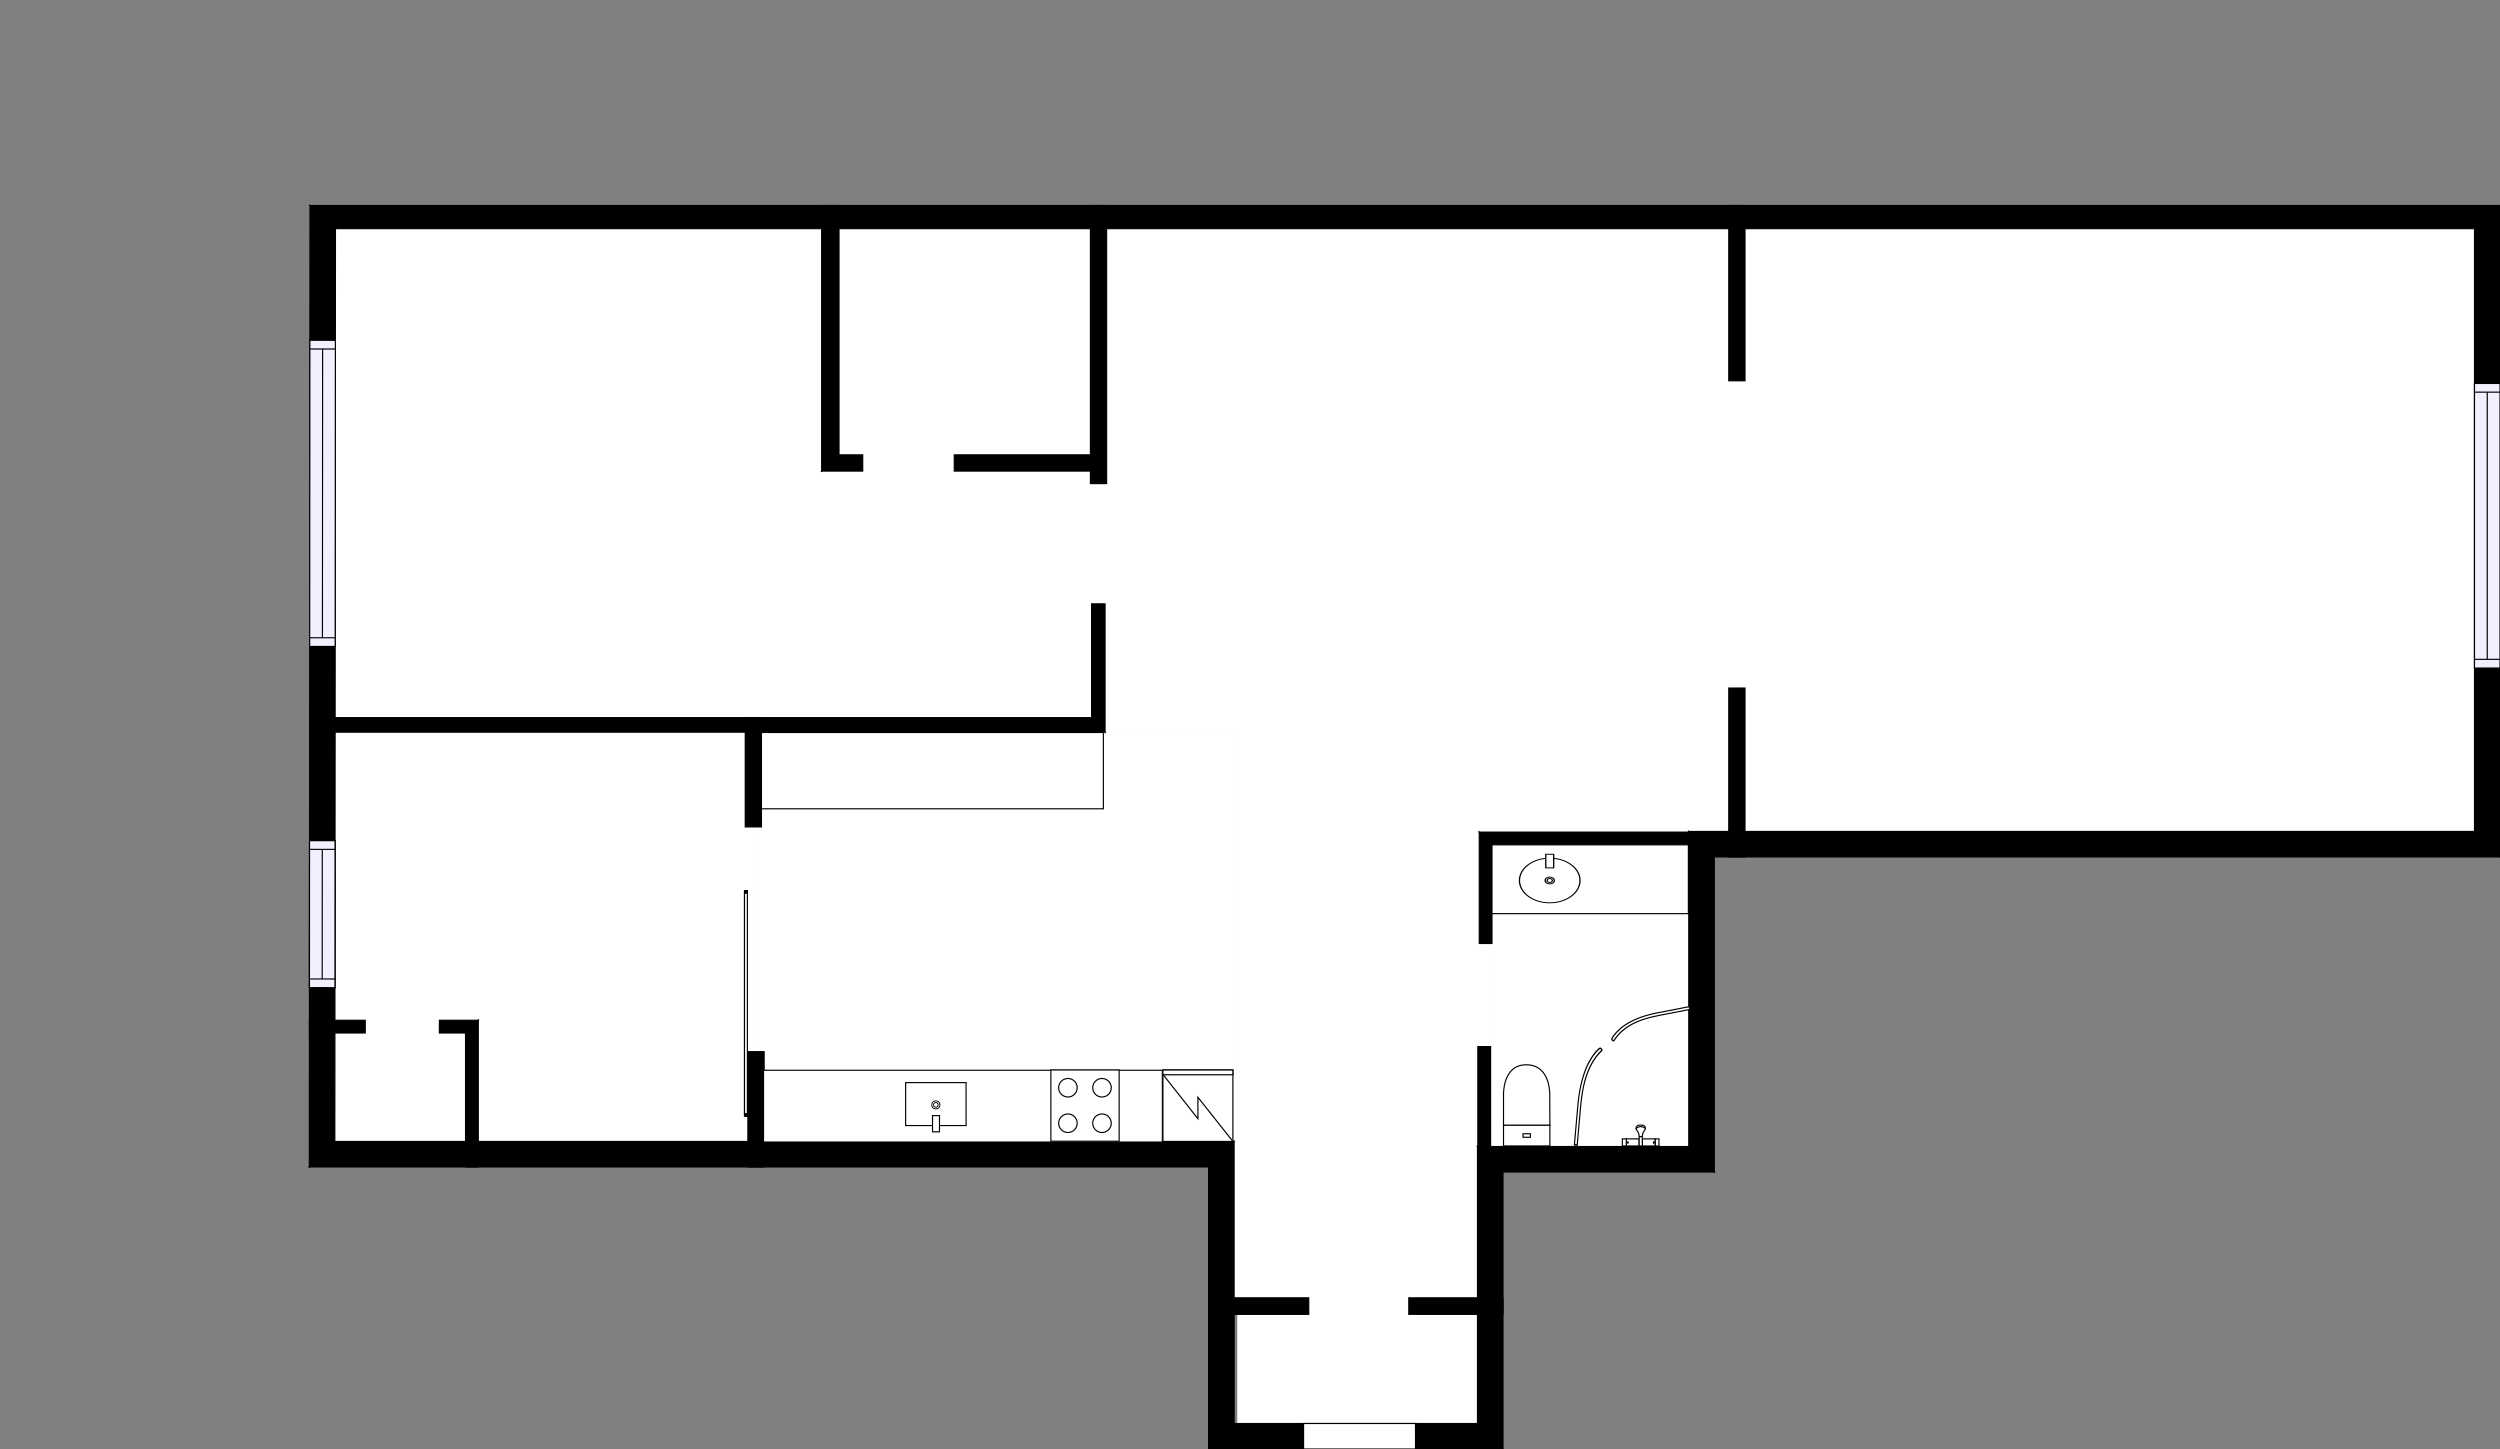 <?xml version="1.0" encoding="utf-8"?>
<svg height="1249.84" id="temp" version="1.1" viewBox="0 0 2156.38 1249.84" width="2156.38" xmlns="http://www.w3.org/2000/svg" xmlns:xlink="http://www.w3.org/1999/xlink"><rect x="0" y="0" width="2156.38" height="1249.84" fill="#808080" stroke="none"/><defs/><g class="Model v1-1" id="Model"><g class="Floor"><g class="Floorplan Floor-1" id="Floor-1" transform="matrix(1,0,0,1,0,0)"><g class="Space Undefined" fill="#ffffff" id="1c25f514-d2ad-4f03-910c-e19ba69124ae" stroke="#ffffff" style="fill-opacity: 1; stroke-opacity: 1; stroke-width: 1;"><polygon points="287.25,891.46 400.24,891.46 400.24,986.79 287.80,986.79 287.25,891.46 287.25,891.46 "/><g class="Dimension" transform="matrix(1,0,0,1,287.526,891.461)"><g class="Visual" style="display: none;" transform="matrix(1,0,0,1,0,0)"><g class="DimensionMark" fill="#000000" id="mark1" stroke="none" style="fill-opacity: 1; pointer-events: visible;" transform="matrix(1,0,0,1,56.22,0)"><polygon points="-5,5,0,0,5,5"/></g><g class="DimensionMark" fill="#000000" id="mark2" stroke="none" style="fill-opacity: 1; pointer-events: visible;" transform="matrix(1,0,0,1,112.715,47.661)"><polygon points="-5,-5,0,0,-5,5"/></g><g class="DimensionMark" fill="#000000" id="mark3" stroke="none" style="fill-opacity: 1; pointer-events: visible;" transform="matrix(1,0,0,1,56.22,95.326)"><polygon points="-5,-5,0,0,5,-5"/></g><g class="DimensionMark" fill="#000000" id="mark4" stroke="none" style="fill-opacity: 1; pointer-events: visible;" transform="matrix(1,0,0,1,0,47.661)"><polygon points="5,5,0,0,5,-5"/></g></g><g class="SpaceDimensionsLabel" transform="matrix(1,0,0,1,56.357,47.624)"><g class="TextLabel NameLabel" id="NameLabel" style="display: block;"/><g class="TextLabel DimensionMeasureLabel" id="DimensionMeasureLabel" style="display: none;" transform="matrix(1,0,0,1,-40.523,79.797)"/></g></g></g><g class="Space Undefined" fill="#ffffff" id="94e486c9-220a-46d2-ba9a-ecc4b9ce548f" stroke="#ffffff" style="fill-opacity: 1; stroke-opacity: 1; stroke-width: 1;"><polygon points="2134.38,717.14 1505.16,717.14 1505.16,593.47 1504.69,593.47 1504.69,328.47 1505.16,328.47 1505.16,197.25 2134.38,197.25 "/><g class="Dimension" transform="matrix(1,0,0,1,1504.695,197.251)"><g class="Visual" style="display: none;" transform="matrix(1,0,0,1,0,0)"><g class="DimensionMark" fill="#000000" id="mark1" stroke="none" style="fill-opacity: 1; pointer-events: visible;" transform="matrix(1,0,0,1,314.841,0)"><polygon points="-5,5,0,0,5,5"/></g><g class="DimensionMark" fill="#000000" id="mark2" stroke="none" style="fill-opacity: 1; pointer-events: visible;" transform="matrix(1,0,0,1,629.682,259.943)"><polygon points="-5,-5,0,0,-5,5"/></g><g class="DimensionMark" fill="#000000" id="mark3" stroke="none" style="fill-opacity: 1; pointer-events: visible;" transform="matrix(1,0,0,1,314.841,519.886)"><polygon points="-5,-5,0,0,5,-5"/></g><g class="DimensionMark" fill="#000000" id="mark4" stroke="none" style="fill-opacity: 1; pointer-events: visible;" transform="matrix(1,0,0,1,0,259.943)"><polygon points="5,5,0,0,5,-5"/></g></g><g class="SpaceDimensionsLabel" transform="matrix(1,0,0,1,259.943,259.943)"><g class="TextLabel NameLabel" id="NameLabel" style="display: block;"/><g class="TextLabel DimensionMeasureLabel" id="DimensionMeasureLabel" style="display: none;" transform="matrix(1,0,0,1,-40.531,79.594)"/></g></g></g><g class="Space Undefined" fill="#ffffff" id="5b1f54ab-2099-4b20-a8ba-7959e24f3124" stroke="#ffffff" style="fill-opacity: 1; stroke-opacity: 1; stroke-width: 1;"><polygon points="1067.72,1119.44 1064.48,1119.44 1064.48,984.56 659.10,984.56 659.10,907.11 650.22,907.11 650.22,713.26 656.80,713.26 656.80,631.55 953.17,631.55 953.17,629.00 1067.72,629.00 "/><g class="Dimension" transform="matrix(1,0,0,1,650.223,631.55)"><g class="Visual" style="display: none;" transform="matrix(1,0,0,1,0,0)"><g class="DimensionMark" fill="#000000" id="mark1" stroke="none" style="fill-opacity: 1; pointer-events: visible;" transform="matrix(1,0,0,1,208.746,0)"><polygon points="-5,5,0,0,5,5"/></g><g class="DimensionMark" fill="#000000" id="mark2" stroke="none" style="fill-opacity: 1; pointer-events: visible;" transform="matrix(1,0,0,1,417.493,242.671)"><polygon points="-5,-5,0,0,-5,5"/></g><g class="DimensionMark" fill="#000000" id="mark3" stroke="none" style="fill-opacity: 1; pointer-events: visible;" transform="matrix(1,0,0,1,208.746,353.009)"><polygon points="-5,-5,0,0,5,-5"/></g><g class="DimensionMark" fill="#000000" id="mark4" stroke="none" style="fill-opacity: 1; pointer-events: visible;" transform="matrix(1,0,0,1,0,242.671)"><polygon points="5,5,0,0,5,-5"/></g></g><g class="SpaceDimensionsLabel" transform="matrix(1,0,0,1,211.371,176.726)"><g class="TextLabel NameLabel" id="NameLabel" style="display: block;"/><g class="TextLabel DimensionMeasureLabel" id="DimensionMeasureLabel" style="display: none;" transform="matrix(1,0,0,1,-40.531,79.594)"/></g></g></g><g class="Space Undefined" fill="#ffffff" id="210d189c-5b65-4c3a-ac16-b41a1b721756" stroke="#ffffff" style="fill-opacity: 1; stroke-opacity: 1; stroke-width: 1;"><polygon points="642.80,713.26 650.22,713.26 650.22,907.11 645.10,907.11 645.10,984.56 412.54,984.56 412.54,880.02 378.99,880.02 378.99,891.02 401.54,891.02 401.54,984.56 288.81,984.56 288.81,891.02 315.04,891.02 315.04,880.02 288.81,880.02 288.81,631.55 642.80,631.55 "/><g class="Dimension" transform="matrix(1,0,0,1,288.815,631.552)"><g class="Visual" style="display: none;" transform="matrix(1,0,0,1,0,0)"><g class="DimensionMark" fill="#000000" id="mark1" stroke="none" style="fill-opacity: 1; pointer-events: visible;" transform="matrix(1,0,0,1,180.704,0)"><polygon points="-5,5,0,0,5,5"/></g><g class="DimensionMark" fill="#000000" id="mark2" stroke="none" style="fill-opacity: 1; pointer-events: visible;" transform="matrix(1,0,0,1,361.408,176.504)"><polygon points="-5,-5,0,0,-5,5"/></g><g class="DimensionMark" fill="#000000" id="mark3" stroke="none" style="fill-opacity: 1; pointer-events: visible;" transform="matrix(1,0,0,1,180.704,353.007)"><polygon points="-5,-5,0,0,5,-5"/></g><g class="DimensionMark" fill="#000000" id="mark4" stroke="none" style="fill-opacity: 1; pointer-events: visible;" transform="matrix(1,0,0,1,0,176.504)"><polygon points="5,5,0,0,5,-5"/></g></g><g class="SpaceDimensionsLabel" transform="matrix(1,0,0,1,218.561,142.72)"><g class="TextLabel NameLabel" id="NameLabel" style="display: block;"/><g class="TextLabel DimensionMeasureLabel" id="DimensionMeasureLabel" style="display: none;" transform="matrix(1,0,0,1,-40.531,79.594)"/></g></g></g><g class="Space Undefined" fill="#ffffff" id="1283bc89-368b-4e99-8216-cbecd4648c91" stroke="#ffffff" style="fill-opacity: 1; stroke-opacity: 1; stroke-width: 1;"><polygon points="1456.65,988.94 1285.72,988.94 1285.72,902.76 1283.69,902.76 1283.69,813.78 1286.92,813.78 1286.92,728.72 1456.65,728.72 "/><g class="Dimension" transform="matrix(1,0,0,1,1283.688,728.715)"><g class="Visual" style="display: none;" transform="matrix(1,0,0,1,0,0)"><g class="DimensionMark" fill="#000000" id="mark1" stroke="none" style="fill-opacity: 1; pointer-events: visible;" transform="matrix(1,0,0,1,86.481,0)"><polygon points="-5,5,0,0,5,5"/></g><g class="DimensionMark" fill="#000000" id="mark2" stroke="none" style="fill-opacity: 1; pointer-events: visible;" transform="matrix(1,0,0,1,172.962,130.112)"><polygon points="-5,-5,0,0,-5,5"/></g><g class="DimensionMark" fill="#000000" id="mark3" stroke="none" style="fill-opacity: 1; pointer-events: visible;" transform="matrix(1,0,0,1,86.481,260.223)"><polygon points="-5,-5,0,0,5,-5"/></g><g class="DimensionMark" fill="#000000" id="mark4" stroke="none" style="fill-opacity: 1; pointer-events: visible;" transform="matrix(1,0,0,1,0,130.112)"><polygon points="5,5,0,0,5,-5"/></g></g><g class="SpaceDimensionsLabel" transform="matrix(1,0,0,1,87.156,131.748)"><g class="TextLabel NameLabel" id="NameLabel" style="display: block;"/><g class="TextLabel DimensionMeasureLabel" id="DimensionMeasureLabel" style="display: none;" transform="matrix(1,0,0,1,-40.531,79.594)"/></g></g></g><g class="Space Undefined" fill="#ffffff" id="4dd28e4c-29ac-47ac-83ae-2f5eaf9cd26e" stroke="#ffffff" style="fill-opacity: 1; stroke-opacity: 1; stroke-width: 1;"><polygon points="1215.17,1133.69 1274.41,1133.69 1274.41,1227.84 1067.72,1227.84 1067.72,1133.69 1128.86,1133.69 1128.86,1129.38 1215.17,1129.38 "/><g class="Dimension" transform="matrix(1,0,0,1,1067.716,1129.384)"><g class="Visual" style="display: none;" transform="matrix(1,0,0,1,0,0)"><g class="DimensionMark" fill="#000000" id="mark1" stroke="none" style="fill-opacity: 1; pointer-events: visible;" transform="matrix(1,0,0,1,103.347,0)"><polygon points="-5,5,0,0,5,5"/></g><g class="DimensionMark" fill="#000000" id="mark2" stroke="none" style="fill-opacity: 1; pointer-events: visible;" transform="matrix(1,0,0,1,206.694,49.226)"><polygon points="-5,-5,0,0,-5,5"/></g><g class="DimensionMark" fill="#000000" id="mark3" stroke="none" style="fill-opacity: 1; pointer-events: visible;" transform="matrix(1,0,0,1,103.347,98.452)"><polygon points="-5,-5,0,0,5,-5"/></g><g class="DimensionMark" fill="#000000" id="mark4" stroke="none" style="fill-opacity: 1; pointer-events: visible;" transform="matrix(1,0,0,1,0,49.226)"><polygon points="5,5,0,0,5,-5"/></g></g><g class="SpaceDimensionsLabel" transform="matrix(1,0,0,1,85.761,48.841)"><g class="TextLabel NameLabel" id="NameLabel" style="display: block;"/><g class="TextLabel DimensionMeasureLabel" id="DimensionMeasureLabel" style="display: none;" transform="matrix(1,0,0,1,-40.531,79.594)"/></g></g></g><g class="Space Undefined" fill="#ffffff" id="6f0da8d9-7362-464b-a93e-b24b57f872d1" stroke="#ffffff" style="fill-opacity: 1; stroke-opacity: 1; stroke-width: 1;"><polygon points="1275.92,813.78 1283.69,813.78 1283.69,902.76 1274.72,902.76 1274.72,988.94 1274.41,988.94 1274.41,1119.44 1215.17,1119.44 1215.17,1129.38 1128.86,1129.38 1128.86,1119.44 1067.72,1119.44 1067.72,718.91 1275.92,718.91 "/><g class="Dimension" transform="matrix(1,0,0,1,1067.716,718.911)"><g class="Visual" style="display: none;" transform="matrix(1,0,0,1,0,0)"><g class="DimensionMark" fill="#000000" id="mark1" stroke="none" style="fill-opacity: 1; pointer-events: visible;" transform="matrix(1,0,0,1,107.986,0)"><polygon points="-5,5,0,0,5,5"/></g><g class="DimensionMark" fill="#000000" id="mark2" stroke="none" style="fill-opacity: 1; pointer-events: visible;" transform="matrix(1,0,0,1,207.007,205.236)"><polygon points="-5,-5,0,0,-5,5"/></g><g class="DimensionMark" fill="#000000" id="mark3" stroke="none" style="fill-opacity: 1; pointer-events: visible;" transform="matrix(1,0,0,1,107.986,410.473)"><polygon points="-5,-5,0,0,5,-5"/></g><g class="DimensionMark" fill="#000000" id="mark4" stroke="none" style="fill-opacity: 1; pointer-events: visible;" transform="matrix(1,0,0,1,0,205.236)"><polygon points="5,5,0,0,5,-5"/></g></g><g class="SpaceDimensionsLabel" transform="matrix(1,0,0,1,108.408,135.405)"><g class="TextLabel NameLabel" id="NameLabel" style="display: block;"/><g class="TextLabel DimensionMeasureLabel" id="DimensionMeasureLabel" style="display: none;" transform="matrix(1,0,0,1,-40.531,79.594)"/></g></g></g><g class="Space Undefined" fill="#ffffff" id="1ab8fd89-a81e-456b-a90d-1dfbc5b66bce" stroke="#ffffff" style="fill-opacity: 1; stroke-opacity: 1; stroke-width: 1;"><polygon points="1491.16,328.47 1504.69,328.47 1504.69,593.47 1491.16,593.47 1491.16,717.14 1456.65,717.14 1456.65,717.72 1275.92,717.72 1275.92,718.91 1067.72,718.91 1067.72,629.00 953.17,629.00 953.17,520.85 952.01,520.85 952.01,417.15 954.53,417.15 954.53,197.25 1491.16,197.25 "/><g class="Dimension" transform="matrix(1,0,0,1,952.008,197.251)"><g class="Visual" style="display: none;" transform="matrix(1,0,0,1,0,0)"><g class="DimensionMark" fill="#000000" id="mark1" stroke="none" style="fill-opacity: 1; pointer-events: visible;" transform="matrix(1,0,0,1,276.343,0)"><polygon points="-5,5,0,0,5,5"/></g><g class="DimensionMark" fill="#000000" id="mark2" stroke="none" style="fill-opacity: 1; pointer-events: visible;" transform="matrix(1,0,0,1,552.686,260.83)"><polygon points="-5,-5,0,0,-5,5"/></g><g class="DimensionMark" fill="#000000" id="mark3" stroke="none" style="fill-opacity: 1; pointer-events: visible;" transform="matrix(1,0,0,1,276.343,521.66)"><polygon points="-5,-5,0,0,5,-5"/></g><g class="DimensionMark" fill="#000000" id="mark4" stroke="none" style="fill-opacity: 1; pointer-events: visible;" transform="matrix(1,0,0,1,0,260.83)"><polygon points="5,5,0,0,5,-5"/></g></g><g class="SpaceDimensionsLabel" transform="matrix(1,0,0,1,298.019,254.207)"><g class="TextLabel NameLabel" id="NameLabel" style="display: block;"/><g class="TextLabel DimensionMeasureLabel" id="DimensionMeasureLabel" style="display: none;" transform="matrix(1,0,0,1,-40.531,79.594)"/></g></g></g><g class="Space Undefined" fill="#ffffff" id="1be99a9c-acd2-4c64-ac53-6c0aa5c97dcd" stroke="#ffffff" style="fill-opacity: 1; stroke-opacity: 1; stroke-width: 1;"><polygon points="940.53,392.33 823.09,392.33 823.09,406.33 940.53,406.33 940.53,417.15 952.01,417.15 952.01,520.85 941.56,520.85 941.56,619.01 288.81,619.01 289.36,197.25 708.71,197.25 708.71,406.33 744.15,406.33 744.15,392.33 723.69,392.33 723.69,197.25 940.53,197.25 "/><g class="Dimension" transform="matrix(1,0,0,1,289.076,197.251)"><g class="Visual" style="display: none;" transform="matrix(1,0,0,1,0,0)"><g class="DimensionMark" fill="#000000" id="mark1" stroke="none" style="fill-opacity: 1; pointer-events: visible;" transform="matrix(1,0,0,1,331.335,0)"><polygon points="-5,5,0,0,5,5"/></g><g class="DimensionMark" fill="#000000" id="mark2" stroke="none" style="fill-opacity: 1; pointer-events: visible;" transform="matrix(1,0,0,1,662.932,219.902)"><polygon points="-5,-5,0,0,-5,5"/></g><g class="DimensionMark" fill="#000000" id="mark3" stroke="none" style="fill-opacity: 1; pointer-events: visible;" transform="matrix(1,0,0,1,331.335,421.763)"><polygon points="-5,-5,0,0,5,-5"/></g><g class="DimensionMark" fill="#000000" id="mark4" stroke="none" style="fill-opacity: 1; pointer-events: visible;" transform="matrix(1,0,0,1,0,219.902)"><polygon points="5,5,0,0,5,-5"/></g></g><g class="SpaceDimensionsLabel" transform="matrix(1,0,0,1,209.796,211.705)"><g class="TextLabel NameLabel" id="NameLabel" style="display: block;"/><g class="TextLabel DimensionMeasureLabel" id="DimensionMeasureLabel" style="display: none;" transform="matrix(1,0,0,1,-40.531,79.594)"/></g></g></g><g class="Space Undefined" fill="#ffffff" id="38e65657-5dae-45f7-8744-59a12ddfcfdd" stroke="#ffffff" style="fill-opacity: 1; stroke-opacity: 1; stroke-width: 1;"><polygon points="723.07,198.58 723.07,390.66 941.02,390.66 941.02,197.84 721.58,197.84 723.07,198.58 "/><g class="Dimension" transform="matrix(1,0,0,1,723.07,197.841)"><g class="Visual" style="display: none;" transform="matrix(1,0,0,1,0,0)"><g class="DimensionMark" fill="#000000" id="mark1" stroke="none" style="fill-opacity: 1; pointer-events: visible;" transform="matrix(1,0,0,1,108.232,0)"><polygon points="-5,5,0,0,5,5"/></g><g class="DimensionMark" fill="#000000" id="mark2" stroke="none" style="fill-opacity: 1; pointer-events: visible;" transform="matrix(1,0,0,1,217.952,96.408)"><polygon points="-5,-5,0,0,-5,5"/></g><g class="DimensionMark" fill="#000000" id="mark3" stroke="none" style="fill-opacity: 1; pointer-events: visible;" transform="matrix(1,0,0,1,108.232,192.816)"><polygon points="-5,-5,0,0,5,-5"/></g><g class="DimensionMark" fill="#000000" id="mark4" stroke="none" style="fill-opacity: 1; pointer-events: visible;" transform="matrix(1,0,0,1,0,96.408)"><polygon points="5,5,0,0,5,-5"/></g></g><g class="SpaceDimensionsLabel" transform="matrix(1,0,0,1,108.975,96.407)"><g class="TextLabel NameLabel" id="NameLabel" style="display: block;"/><g class="TextLabel DimensionMeasureLabel" id="DimensionMeasureLabel" style="display: none;" transform="matrix(1,0,0,1,-40.531,79.594)"/></g></g></g><g class="Wall External" fill="#000000" id="Wall" stroke="#000000" style="fill-opacity: 1; stroke-opacity: 1; stroke-width: 1;"><polygon points="289.36,197.25 2134.38,197.25 2156.38,177.25 267.38,177.25 "/></g><g class="Wall External" fill="#000000" id="Wall" stroke="#000000" style="fill-opacity: 1; stroke-opacity: 1; stroke-width: 1;"><polygon points="2134.38,197.25 2134.38,717.14 2156.38,739.14 2156.38,177.25 "/><g class="Window Regular" fill="#f0f0ff" id="Window" stroke="#000000" style="fill-opacity: 1; stroke-width: 1; stroke-opacity: 1;"><polygon points="2134.38,330.75 2134.38,576.21 2156.38,576.21 2156.38,330.75 "/><g class="Glass" id="Glass"><polygon points="2134.38,330.75 2134.38,576.21 2156.38,576.21 2156.38,330.75 "/></g><g class="Panel" id="Panel"><line x1="2145.38" x2="2145.38" y1="338.25" y2="568.71"/><line x1="2134.38" x2="2156.38" y1="338.25" y2="338.25"/><line x1="2134.38" x2="2156.38" y1="568.71" y2="568.71"/></g></g></g><g class="Wall External" fill="#000000" id="Wall" stroke="#000000" style="fill-opacity: 1; stroke-opacity: 1; stroke-width: 1;"><polygon points="2134.38,717.14 1456.65,717.14 1478.65,739.14 2156.38,739.14 "/></g><g class="Wall External" fill="#000000" id="Wall" stroke="#000000" style="fill-opacity: 1; stroke-opacity: 1; stroke-width: 1;"><polygon points="1456.65,717.14 1456.65,988.94 1478.65,1010.94 1478.65,739.14 "/></g><g class="Wall External" fill="#000000" id="Wall" stroke="#000000" style="fill-opacity: 1; stroke-opacity: 1; stroke-width: 1;"><polygon points="1456.65,988.94 1274.41,988.94 1296.41,1010.94 1478.65,1010.94 "/></g><g class="Wall External" fill="#000000" id="Wall" stroke="#000000" style="fill-opacity: 1; stroke-opacity: 1; stroke-width: 1;"><polygon points="1274.41,988.94 1274.41,1227.84 1296.41,1249.84 1296.41,1010.94 "/></g><g class="Wall External" fill="#000000" id="Wall" stroke="#000000" style="fill-opacity: 1; stroke-opacity: 1; stroke-width: 1;"><polygon points="1274.41,1227.84 1064.48,1227.84 1042.48,1249.84 1296.41,1249.84 "/><g class="Door None Beside" fill="#ffffff" id="Door" stroke="#000000" style="fill-opacity: 1; stroke-width: 1; stroke-opacity: 1;"><polygon points="1220.95,1227.84 1124.39,1227.84 1124.39,1249.84 1220.95,1249.84 "/></g></g><g class="Wall External" fill="#000000" id="Wall" stroke="#000000" style="fill-opacity: 1; stroke-opacity: 1; stroke-width: 1;"><polygon points="1064.48,1227.84 1064.48,984.56 1042.48,1006.56 1042.48,1249.84 "/></g><g class="Wall External" fill="#000000" id="Wall" stroke="#000000" style="fill-opacity: 1; stroke-opacity: 1; stroke-width: 1;"><polygon points="1064.48,984.56 288.81,984.56 266.80,1006.56 1042.48,1006.56 "/></g><g class="Wall External" fill="#000000" id="Wall" stroke="#000000" style="fill-opacity: 1; stroke-opacity: 1; stroke-width: 1;"><polygon points="288.81,984.56 289.36,197.25 267.38,177.25 266.80,1006.56 "/><g class="Window Regular" fill="#f0f0ff" id="Window" stroke="#000000" style="fill-opacity: 1; stroke-width: 1; stroke-opacity: 1;"><polygon points="289.11,557.60 289.29,293.53 267.29,293.52 267.11,557.59 "/><g class="Glass" id="Glass"><polygon points="289.11,557.60 289.29,293.53 267.29,293.52 267.11,557.59 "/></g><g class="Panel" id="Panel"><line x1="278.115" x2="278.285" y1="550.095" y2="301.025"/><line x1="289.115" x2="267.115" y1="550.1" y2="550.09"/><line x1="289.285" x2="267.285" y1="301.03" y2="301.02"/></g></g><g class="Window Regular" fill="#f0f0ff" id="Window" stroke="#000000" style="fill-opacity: 1; stroke-width: 1; stroke-opacity: 1;"><polygon points="288.91,851.93 288.99,725.13 266.99,725.11 266.91,851.91 "/><g class="Glass" id="Glass"><polygon points="288.91,851.93 288.99,725.13 266.99,725.11 266.91,851.91 "/></g><g class="Panel" id="Panel"><line x1="277.915" x2="277.985" y1="844.42" y2="732.62"/><line x1="288.915" x2="266.915" y1="844.43" y2="844.41"/><line x1="288.985" x2="266.985" y1="732.63" y2="732.61"/></g></g></g><g class="Wall" fill="#000000" id="Wall" stroke="#000000" style="fill-opacity: 1; stroke-opacity: 1; stroke-width: 1;"><polygon points="941.56,520.85 941.56,619.01 953.17,631.55 953.17,520.85 "/></g><g class="Wall" fill="#000000" id="Wall" stroke="#000000" style="fill-opacity: 1; stroke-opacity: 1; stroke-width: 1;"><polygon points="941.56,619.01 267.07,619.02 267.07,631.55 953.17,631.55 "/></g><g class="Wall" fill="#000000" id="Wall" stroke="#000000" style="fill-opacity: 1; stroke-opacity: 1; stroke-width: 1;"><polygon points="642.80,619.01 642.80,713.26 656.80,713.26 656.80,619.01 "/></g><g class="Wall" fill="#000000" id="Wall" stroke="#000000" style="fill-opacity: 1; stroke-opacity: 1; stroke-width: 1;"><polygon points="645.10,907.11 645.10,1006.56 659.10,1006.56 659.10,907.11 "/></g><g class="Wall" fill="#000000" id="Wall" stroke="#000000" style="fill-opacity: 1; stroke-opacity: 1; stroke-width: 1;"><polygon points="266.88,891.02 315.04,891.02 315.04,880.02 266.88,880.02 "/></g><g class="Wall" fill="#000000" id="Wall" stroke="#000000" style="fill-opacity: 1; stroke-opacity: 1; stroke-width: 1;"><polygon points="378.99,891.02 401.54,891.02 412.54,880.02 378.99,880.02 "/></g><g class="Wall" fill="#000000" id="Wall" stroke="#000000" style="fill-opacity: 1; stroke-opacity: 1; stroke-width: 1;"><polygon points="401.54,891.02 401.54,1006.56 412.54,1006.56 412.54,880.02 "/></g><g class="Wall" fill="#000000" id="Wall" stroke="#000000" style="fill-opacity: 1; stroke-opacity: 1; stroke-width: 1;"><polygon points="1478.65,717.72 1275.92,717.72 1286.92,728.72 1478.65,728.72 "/></g><g class="Wall" fill="#000000" id="Wall" stroke="#000000" style="fill-opacity: 1; stroke-opacity: 1; stroke-width: 1;"><polygon points="1309.60,785.51 1310.60,785.51 1310.60,774.51 1309.60,774.51 "/></g><g class="Wall" fill="#000000" id="Wall" stroke="#000000" style="fill-opacity: 1; stroke-opacity: 1; stroke-width: 1;"><polygon points="1275.92,717.72 1275.92,813.78 1286.92,813.78 1286.92,728.72 "/></g><g class="Wall" fill="#000000" id="Wall" stroke="#000000" style="fill-opacity: 1; stroke-opacity: 1; stroke-width: 1;"><polygon points="1285.72,1010.94 1285.72,902.76 1274.72,902.76 1274.72,1010.94 "/></g><g class="Wall" fill="#000000" id="Wall" stroke="#000000" style="fill-opacity: 1; stroke-opacity: 1; stroke-width: 1;"><polygon points="1042.48,1133.69 1128.86,1133.69 1128.86,1119.44 1042.48,1119.44 "/></g><g class="Wall" fill="#000000" id="Wall" stroke="#000000" style="fill-opacity: 1; stroke-opacity: 1; stroke-width: 1;"><polygon points="1215.17,1133.69 1296.41,1133.69 1296.41,1119.44 1215.17,1119.44 "/></g><g class="Wall" fill="#000000" id="Wall" stroke="#000000" style="fill-opacity: 1; stroke-opacity: 1; stroke-width: 1;"><polygon points="708.71,177.25 708.71,406.33 723.69,392.33 723.69,177.25 "/></g><g class="Wall" fill="#000000" id="Wall" stroke="#000000" style="fill-opacity: 1; stroke-opacity: 1; stroke-width: 1;"><polygon points="708.71,406.33 744.15,406.33 744.15,392.33 723.69,392.33 "/></g><g class="Wall" fill="#000000" id="Wall" stroke="#000000" style="fill-opacity: 1; stroke-opacity: 1; stroke-width: 1;"><polygon points="823.09,406.33 953.17,406.33 953.17,392.33 823.09,392.33 "/></g><g class="Wall" fill="#000000" id="Wall" stroke="#000000" style="fill-opacity: 1; stroke-opacity: 1; stroke-width: 1;"><polygon points="940.53,177.25 940.53,417.15 954.53,417.15 954.53,177.25 "/></g><g class="Wall" fill="#000000" id="Wall" stroke="#000000" style="fill-opacity: 1; stroke-opacity: 1; stroke-width: 1;"><polygon points="1505.16,739.14 1505.16,593.47 1491.16,593.47 1491.16,739.14 "/></g><g class="Wall" fill="#000000" id="Wall" stroke="#000000" style="fill-opacity: 1; stroke-opacity: 1; stroke-width: 1;"><polygon points="1505.16,328.47 1505.16,177.25 1491.16,177.25 1491.16,328.47 "/></g><g class="FixedFurniture ShowerScreen" fill="#ffffff" stroke="#000000" style="fill-opacity: 1; stroke-opacity: 1;" transform="matrix(-1,0,0,-3.205,644.665,961.647)">
<g class="BoundaryPolygon">
<polygon points="0,0 2.5,0 2.5,60 0,60"/>
</g>
<g class="InnerPolygon" stroke-linejoin="round">
<rect height="60" width="2.5"/>
</g>
<desc>Width:2.5 Height:180 Depth:60 Elevation:135</desc>
</g><g class="FixedFurniture BaseCabinet" fill="#ffffff" stroke="#000000" style="fill-opacity: 1; stroke-opacity: 1;" transform="matrix(-1,0,0,-1,1002.594,985.073)">
<g class="BoundaryPolygon">
<polygon points="0.00,0.00 344.01,0.00 344.01,61.92 0.00,61.92 "/>
</g>
<g class="Direction" fill-opacity="0.9" style="display: none;">
<polygon fill="#444444" points="183.53,56.96 183.53,46.34 180.52,46.34 180.52,56.96 176.71,56.96 182.02,61.76 187.32,56.96 183.53,56.96 "/>
</g>
<g class="Name" fill-opacity="0.9" style="display: none;">

</g>
<desc>Width:60 Height:90 Depth:60 Elevation:0</desc>
</g><g class="FixedFurniture ElectricalAppliance Refrigerator" fill="#ffffff" stroke="#000000" style="fill-opacity: 1; stroke-opacity: 1;" transform="matrix(-1.006,0,0,-1.027,1063.44,984.559)">
<g class="BoundaryPolygon">
<polygon points="0,0 60,0 60,60 0,60"/>
</g>
<g class="electricitySign" fill="none">
<path d="M0,0,30,37.1v-18L60,56.3"/>
</g>
<g class="Doors">
<rect height="4" width="60" y="56"/>
</g>
<g class="Direction" fill-opacity="0.9" style="display: none;">
<polygon fill="#444444" points="32.009 55.197 32.009 44.581 29 44.581 29 55.197 25.197 55.197 30.5 60 35.803 55.197 32.009 55.197"/>
</g>
<g class="Name" fill-opacity="0.9" style="display: none;">

</g>
<desc>Width:60 Height:170 Depth:60 Elevation:0</desc>
</g><g class="FixedFurniture BaseCabinet" fill="#ffffff" stroke="#000000" style="fill-opacity: 1; stroke-opacity: 1;" transform="matrix(1,0,0,1,656.802,631.831)">
<g class="BoundaryPolygon">
<polygon points="0.00,0.00 294.91,0.00 294.91,65.80 0.00,65.80 "/>
</g>
<g class="Direction" fill-opacity="0.9" style="display: none;">
<polygon fill="#444444" points="157.33,60.53 157.33,49.91 154.32,49.91 154.32,60.53 150.52,60.53 155.82,65.33 161.13,60.53 157.33,60.53 "/>
</g>
<g class="Name" fill-opacity="0.9" style="display: none;">

</g>
<desc>Width:60 Height:90 Depth:60 Elevation:0</desc>
</g><g class="FixedFurniture ElectricalAppliance IntegratedStove" fill="#ffffff" stroke="#000000" style="fill-opacity: 1; stroke-opacity: 1;" transform="matrix(-1,0,0,-1,967.321,986.35)">
<g class="BoundaryPolygon" fill="none" stroke="none">
<polygon points="0.00,0.00 62.98,0.00 62.98,65.61 0.00,65.61 "/>
</g>
<g class="InnerPolygon">
<polygon points="2.00,2.00 60.88,2.00 60.88,63.43 2.00,63.43 "/>
</g>
<g class="OuterCircle">
<circle cx="16.794" cy="17.497" r="8"/>
<circle cx="46.183" cy="17.497" r="8"/>
<circle cx="16.794" cy="48.117" r="8"/>
<circle cx="46.183" cy="48.117" r="8"/>
</g>
<g class="Direction" fill-opacity="0.9" style="display: none;">
<polygon fill="#444444" points="33.60,60.36 33.60,49.75 30.59,49.75 30.59,60.36 26.78,60.36 32.09,65.16 37.39,60.36 33.60,60.36 "/>
</g>
<g class="Name" fill-opacity="0.9" style="display: none;">

</g>
<desc>Width:60 Height:90 Depth:30 Elevation:0</desc>
</g><g class="FixedFurniture Sink" fill="#ffffff" stroke="#000000" style="fill-opacity: 1; stroke-opacity: 1;" transform="matrix(-1,0,0,-1,838.51,980.552)">
<g class="BoundaryPolygon" fill="none" stroke="none">
<polygon points="0.00,0.00 62.57,0.00 62.57,51.26 0.00,51.26 "/>
</g>
<g class="InnerPolygon">
<polygon points="5.21,9.70 57.36,9.70 57.36,46.73 5.21,46.73 "/>
</g>
<g class="OuterDrain" stroke-width="0.8">
<circle cx="31.285" cy="27.511" r="3.5"/>
</g>
<g class="InnerDrain" stroke-width="0.8">
<circle cx="31.285" cy="27.511" r="2"/>
</g>
<g class="Faucet">
<polygon points="28.16,4.27 34.16,4.27 34.16,18.27 28.16,18.27 "/>
</g>
<g class="Direction" fill-opacity="0.9" style="display: none;">
<polygon fill="#444444" points="33.38,47.16 33.38,36.54 30.37,36.54 30.37,47.16 26.57,47.16 31.87,51.96 37.17,47.16 33.38,47.16 "/>
</g>
<g class="Name" fill-opacity="0.9" style="display: none;">

</g>
<desc>Width:60 Height:90 Depth:60 Elevation:0</desc>
</g><g class="FixedFurniture BaseCabinet" fill="#ffffff" stroke="#000000" style="fill-opacity: 1; stroke-opacity: 1;" transform="matrix(1,0,0,1,1286.919,728.715)">
<g class="BoundaryPolygon">
<polygon points="0.00,0.00 169.39,0.00 169.39,59.37 0.00,59.37 "/>
</g>
<g class="Direction" fill-opacity="0.9" style="display: none;">
<polygon fill="#444444" points="90.37,54.62 90.37,44.01 87.36,44.01 87.36,54.62 83.56,54.62 88.86,59.42 94.16,54.62 90.37,54.62 "/>
</g>
<g class="Name" fill-opacity="0.9" style="display: none;">

</g>
<desc>Width:60 Height:90 Depth:60 Elevation:0</desc>
</g><g class="FixedFurniture RoundSink" fill="#ffffff" stroke="#000000" style="fill-opacity: 1; stroke-opacity: 1;" transform="matrix(1.136,0,0,0.838,1310.596,736.842)">
<g class="BoundaryPolygon" fill="none" stroke="none">
<polygon points="0,0 46,0 46,50 0,50"/>
</g>
<g class="InnerPolygon">
<circle cx="23" cy="27" r="23"/>
</g>
<g class="OuterDrain">
<circle cx="23" cy="27" r="3.5"/>
</g>
<g class="InnerDrain">
<circle cx="23" cy="27" r="2"/>
</g>
<g class="Faucet">
<polygon points="20 0 26 0 26 14 20 14 20 0"/>
</g>
<g class="Name" fill-opacity="0.9" style="display: none;">

</g>
<desc>Width:46 Height:90 Depth:50 Elevation:60</desc>
</g><g class="FixedFurniture Shower" fill="#ffffff" stroke="#000000" style="fill-opacity: 1; stroke-opacity: 1;" transform="matrix(-1,0,0,-1,1431.464,988.938)">
<g class="BoundaryPolygon" fill="none" stroke="none">
<polygon points="0,0 32,0 32,19 0,19"/>
</g>
<g class="InnerPolygon">
<rect height="6.1" width="11.2" x="3.7" y="0.5"/>
<rect height="6.1" width="11.2" x="17.6" y="0.5"/>
<rect height="6.1" width="3.4" x="28.7" y="0.5"/>
<rect height="6.1" width="3.2" x="0.5" y="0.5"/>
<path d="M14.9,8.5c0,1.5-0.4,3.3-1.6,5    c-0.4,0.6-1,1.1-1.1,1.7c-0.2,1.1,0.3,2.8,2.5,3.2c0.5,0.1,1.3,0.1,1.6,0.1h-0.1c0.3,0,1.1,0,1.6-0.1c2.2-0.4,2.7-2.1,2.5-3.2    c-0.1-0.6-0.7-1.1-1.1-1.7c-1.2-1.7-1.6-3.5-1.6-5"/>
<path d="M12.2,15.3c0.1,0.2,1.6,1.9,4.2,1.9 c2.4-0.1,3.7-1.7,3.9-1.9"/>
<path d="M14.9,0.5h2.7v8c-0.9,0-1.8,0-2.7,0l0,0 C14.9,5.9,14.9,3.2,14.9,0.5z"/>
</g>
<g class="Indicator">
<path d="M3.7,3.6C5,3.1,5.2,3,5.2,3 c0,1.1,0,0,0,1.1C5.2,4.1,5.1,4.1,3.7,3.6"/>
<path d="M28.7,3.6 C27.4,3.1,27.2,3,27.2,3c0,1.1,0,0,0,1.1C27.2,4.1,27.3,4.1,28.7,3.6"/>
</g>
<desc>Width:32 Height:97 Depth:19 Elevation:135</desc>
</g><g class="FixedFurniture Toilet" fill="#ffffff" stroke="#000000" style="fill-opacity: 1; stroke-opacity: 1;" transform="matrix(-1,0,0,-1,1337.35,988.938)">
<g class="BoundaryPolygon" fill="none" stroke="none">
<polygon points="0,0 41,0 41,71 0,71"/>
</g>
<g class="InnerPolygon">
<rect height="17.98" width="39.989" x="0.502" y="0.5"/>
<path d="M40.491,44.237S41.619,70.5,20.907,70.5C-.523,70.5.6,44.237.6,44.237L.5,18.48H40.491Z"/>
<rect height="3.03" width="6.357" x="17.318" y="7.975"/>
</g>
<desc>Width:41 Height:85 Depth:71 Elevation:0</desc>
</g><g class="FixedFurniture ShowerScreenRoundLeft" fill="#ffffff" stroke="#000000" style="fill-opacity: 1; stroke-opacity: 1;" transform="matrix(-0.996,-0.087,0.123,-1.401,1374.458,988.939)">
<g class="BoundaryPolygon" fill="none" stroke="none">
<polygon points="0,0 17,0 17,60 0,60"/>
</g>
<g class="InnerPolygon" stroke-linejoin="round">
<path d="M1.643,60.375h0a2.483,2.483,0,0,0,1.246-.6c12.914-10.5,13.64-28.34,13.64-36.444V0H14.086V23.25C13.8,30.188,14.48,47.542.116,59.094-.407,59.514.972,60.375,1.643,60.375Z"/>
</g>
<desc>Width:17 Height:180 Depth:60 Elevation:135</desc>
</g><g class="FixedFurniture ShowerScreenRoundRight" fill="#ffffff" stroke="#000000" style="fill-opacity: 1; stroke-opacity: 1;" transform="matrix(0.191,0.982,-1.154,0.224,1457.157,868.288)">
<g class="BoundaryPolygon" fill="none" stroke="none">
<polygon points="0,0 17,0 17,60 0,60"/>
</g>
<g class="InnerPolygon" stroke-linejoin="round">
<path d="M14.885,60.375h0a2.483,2.483,0,0,1-1.246-.6C.726,49.281,0,31.438,0,23.333V0H2.442V23.25c.291,6.938-.393,24.292,13.971,35.844C16.935,59.514,15.556,60.375,14.885,60.375Z"/>
</g>
<desc>Width:17 Height:180 Depth:60 Elevation:135</desc>
</g></g></g></g></svg>